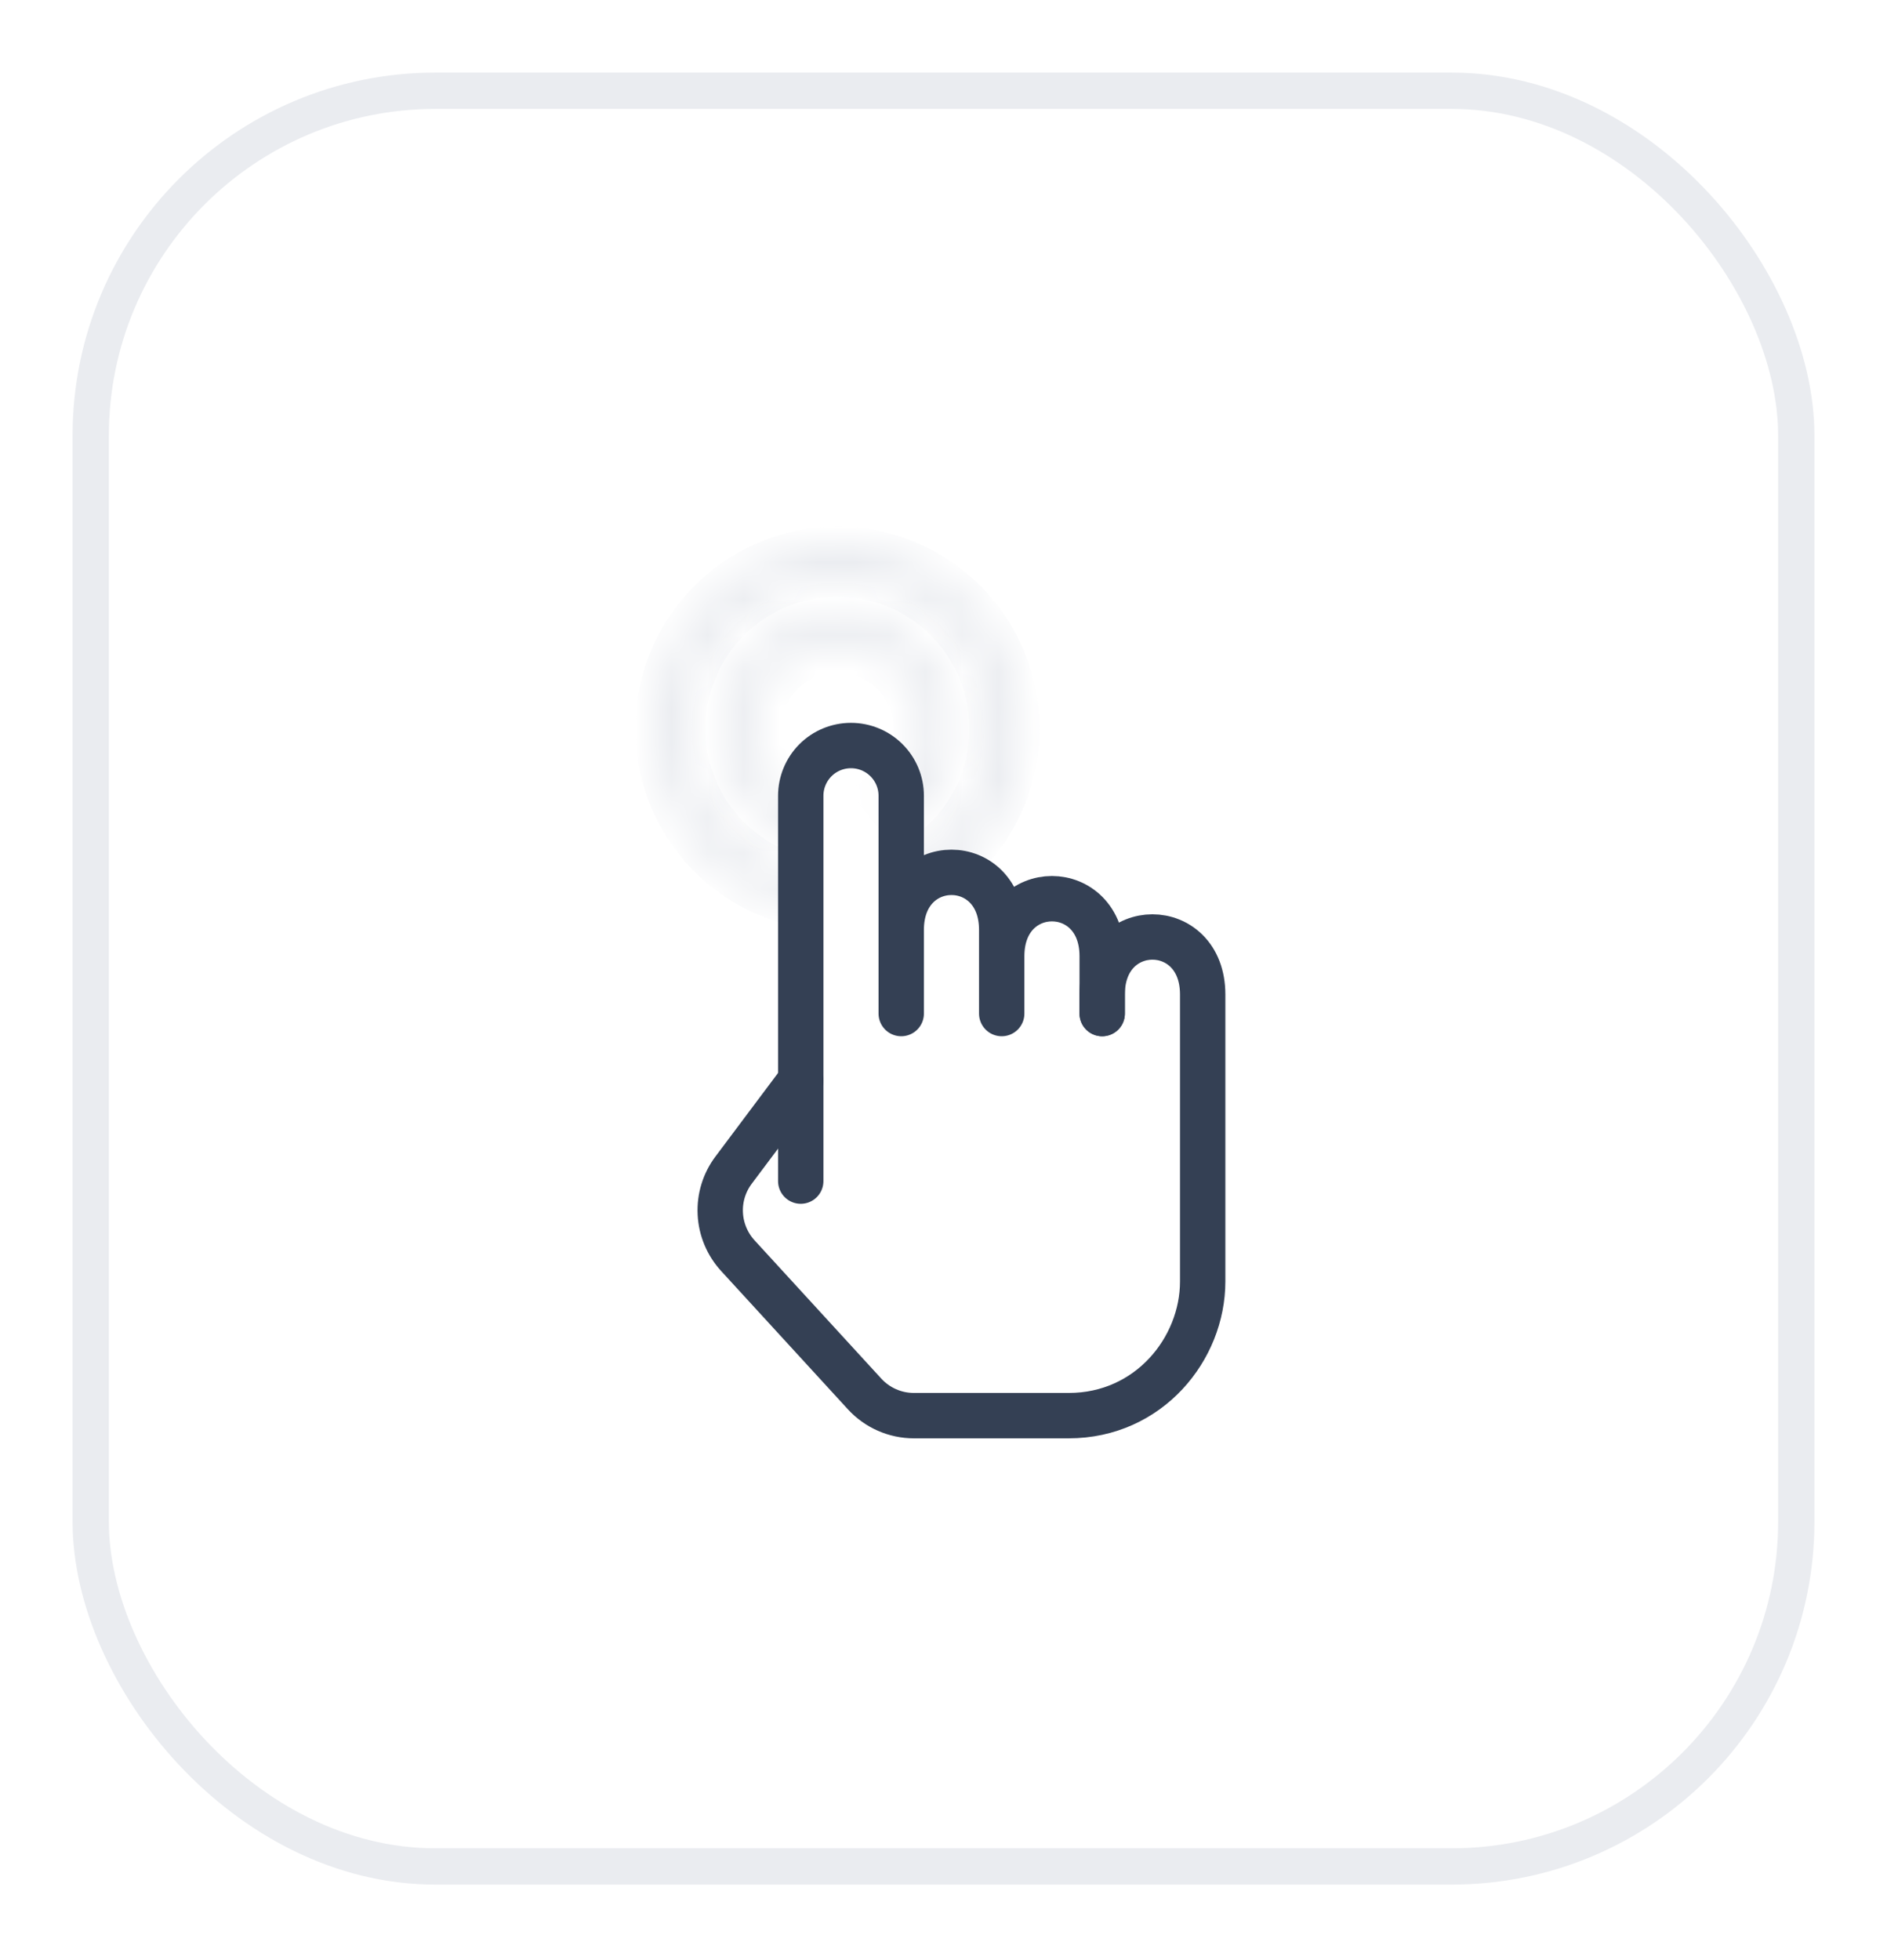 <svg width="52" height="54" viewBox="0 0 52 54" fill="none" xmlns="http://www.w3.org/2000/svg">
<g filter="url(#filter0_d_13_31330)">
<rect x="2" y="1" width="48" height="49.92" rx="10" fill="white"/>
<mask id="path-3-inside-1_13_31330" fill="white">
<path d="M25.548 23.512C26.574 22.941 27.37 22.031 27.8 20.938C28.231 19.845 28.269 18.637 27.909 17.519C27.549 16.401 26.812 15.443 25.824 14.807C24.836 14.172 23.658 13.898 22.492 14.034C21.325 14.169 20.241 14.705 19.425 15.55C18.609 16.395 18.111 17.496 18.017 18.667C17.922 19.838 18.236 21.005 18.905 21.97C19.575 22.936 20.558 23.639 21.688 23.96L21.946 23.052C21.026 22.79 20.226 22.218 19.681 21.432C19.136 20.647 18.881 19.696 18.958 18.743C19.035 17.79 19.44 16.894 20.104 16.206C20.769 15.518 21.651 15.082 22.601 14.972C23.55 14.862 24.509 15.084 25.313 15.601C26.117 16.119 26.717 16.899 27.01 17.809C27.304 18.719 27.272 19.702 26.922 20.592C26.571 21.481 25.923 22.222 25.088 22.687L25.548 23.512Z"/>
</mask>
<path d="M25.548 23.512C26.574 22.941 27.37 22.031 27.8 20.938C28.231 19.845 28.269 18.637 27.909 17.519C27.549 16.401 26.812 15.443 25.824 14.807C24.836 14.172 23.658 13.898 22.492 14.034C21.325 14.169 20.241 14.705 19.425 15.55C18.609 16.395 18.111 17.496 18.017 18.667C17.922 19.838 18.236 21.005 18.905 21.97C19.575 22.936 20.558 23.639 21.688 23.96L21.946 23.052C21.026 22.79 20.226 22.218 19.681 21.432C19.136 20.647 18.881 19.696 18.958 18.743C19.035 17.79 19.44 16.894 20.104 16.206C20.769 15.518 21.651 15.082 22.601 14.972C23.55 14.862 24.509 15.084 25.313 15.601C26.117 16.119 26.717 16.899 27.01 17.809C27.304 18.719 27.272 19.702 26.922 20.592C26.571 21.481 25.923 22.222 25.088 22.687L25.548 23.512Z" stroke="#EAECF0" stroke-width="0.987" mask="url(#path-3-inside-1_13_31330)"/>
<mask id="path-4-inside-2_13_31330" fill="white">
<path d="M25.057 21.63C25.614 21.198 26.014 20.596 26.197 19.915C26.38 19.235 26.335 18.513 26.07 17.86C25.805 17.207 25.333 16.659 24.727 16.299C24.121 15.939 23.414 15.787 22.714 15.867C22.014 15.946 21.358 16.252 20.848 16.738C20.338 17.224 20.001 17.864 19.888 18.56C19.775 19.256 19.893 19.969 20.223 20.591C20.554 21.214 21.078 21.711 21.718 22.008L22.093 21.199C21.63 20.984 21.25 20.624 21.011 20.174C20.772 19.723 20.686 19.206 20.768 18.703C20.85 18.199 21.094 17.736 21.463 17.384C21.833 17.032 22.307 16.81 22.814 16.753C23.321 16.695 23.833 16.805 24.272 17.066C24.71 17.326 25.052 17.723 25.244 18.196C25.436 18.669 25.468 19.191 25.336 19.684C25.204 20.177 24.914 20.613 24.511 20.925L25.057 21.63Z"/>
</mask>
<path d="M25.057 21.63C25.614 21.198 26.014 20.596 26.197 19.915C26.38 19.235 26.335 18.513 26.07 17.86C25.805 17.207 25.333 16.659 24.727 16.299C24.121 15.939 23.414 15.787 22.714 15.867C22.014 15.946 21.358 16.252 20.848 16.738C20.338 17.224 20.001 17.864 19.888 18.56C19.775 19.256 19.893 19.969 20.223 20.591C20.554 21.214 21.078 21.711 21.718 22.008L22.093 21.199C21.63 20.984 21.25 20.624 21.011 20.174C20.772 19.723 20.686 19.206 20.768 18.703C20.85 18.199 21.094 17.736 21.463 17.384C21.833 17.032 22.307 16.81 22.814 16.753C23.321 16.695 23.833 16.805 24.272 17.066C24.71 17.326 25.052 17.723 25.244 18.196C25.436 18.669 25.468 19.191 25.336 19.684C25.204 20.177 24.914 20.613 24.511 20.925L25.057 21.63Z" stroke="#EAECF0" stroke-width="1.579" mask="url(#path-4-inside-2_13_31330)"/>
<path d="M22.065 28.769L20.216 31.236C19.957 31.58 19.827 32.005 19.849 32.435C19.87 32.865 20.041 33.274 20.332 33.592L23.825 37.402C24.174 37.783 24.667 38 25.184 38H29.45C31.665 38 33.142 36.154 33.142 34.308V26.396C33.142 24.286 30.373 24.286 30.373 26.396V26.923" stroke="#344054" stroke-width="1.25" stroke-linecap="round" stroke-linejoin="round"/>
<path d="M30.373 26.923V25.341C30.373 23.231 27.604 23.231 27.604 25.341V26.923V24.616C27.604 22.505 24.835 22.505 24.835 24.616M24.835 26.923V24.616M24.835 24.616V20.922C24.835 20.555 24.689 20.203 24.429 19.944C24.169 19.684 23.817 19.539 23.45 19.539C23.083 19.539 22.731 19.684 22.471 19.944C22.212 20.204 22.066 20.556 22.066 20.923V31.539" stroke="#344054" stroke-width="1.25" stroke-linecap="round" stroke-linejoin="round"/>
<rect x="2.5" y="1.5" width="47" height="48.92" rx="9.5" stroke="#EAECF0"/>
</g>
<defs>
<filter id="filter0_d_13_31330" x="0" y="0" width="52" height="53.92" filterUnits="userSpaceOnUse" color-interpolation-filters="sRGB">
<feFlood flood-opacity="0" result="BackgroundImageFix"/>
<feColorMatrix in="SourceAlpha" type="matrix" values="0 0 0 0 0 0 0 0 0 0 0 0 0 0 0 0 0 0 127 0" result="hardAlpha"/>
<feOffset dy="1"/>
<feGaussianBlur stdDeviation="1"/>
<feColorMatrix type="matrix" values="0 0 0 0 0.063 0 0 0 0 0.094 0 0 0 0 0.157 0 0 0 0.05 0"/>
<feBlend mode="normal" in2="BackgroundImageFix" result="effect1_dropShadow_13_31330"/>
<feBlend mode="normal" in="SourceGraphic" in2="effect1_dropShadow_13_31330" result="shape"/>
</filter>
</defs>
</svg>
